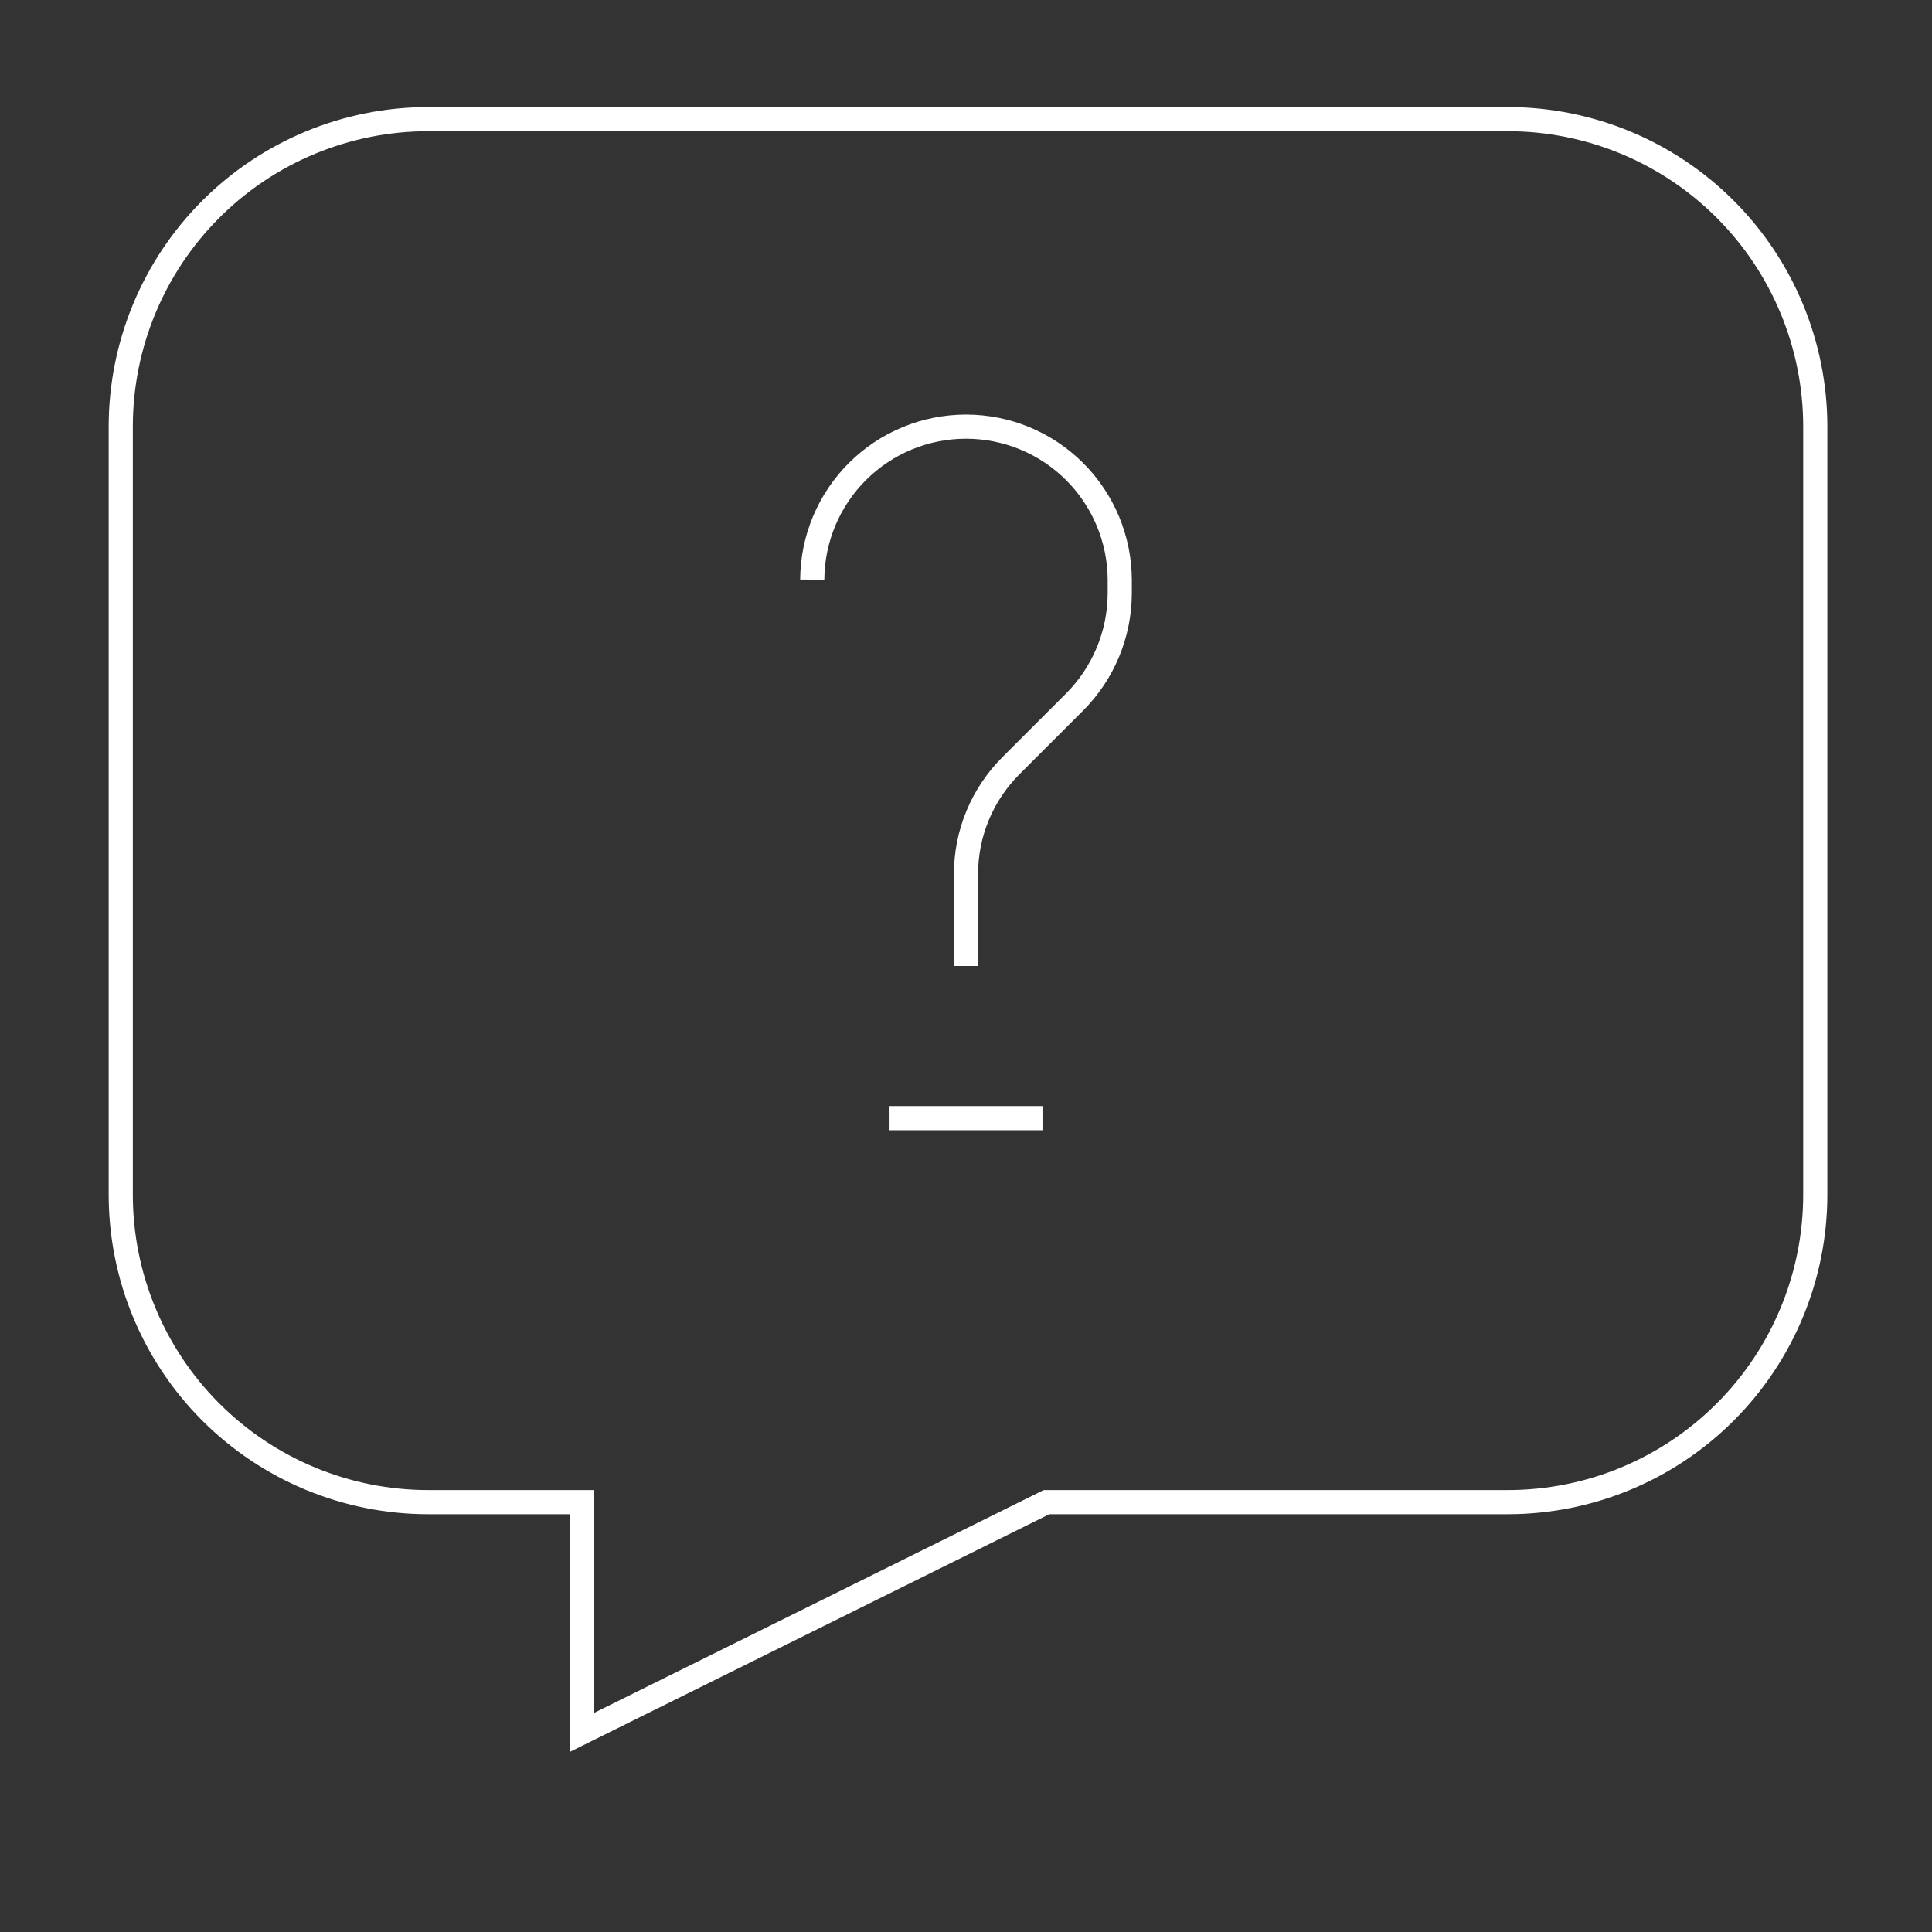<svg width="120" height="120" viewBox="0 0 120 120" fill="none" xmlns="http://www.w3.org/2000/svg">
<rect x="0" y="0" width="120" height="120" fill="#333333" stroke="none"/>
<path d="M7.5 26.5V74.2C7.5 79.266 9.512 84.124 13.094 87.706C16.676 91.288 21.534 93.3 26.6 93.3H36.15V107.6L65 93.3H93.65C98.716 93.3 103.574 91.288 107.156 87.706C110.738 84.124 112.75 79.266 112.75 74.2V26.5C112.75 21.434 110.738 16.576 107.156 12.994C103.574 9.412 98.716 7.4 93.65 7.4H26.6C21.534 7.4 16.676 9.412 13.094 12.994C9.512 16.576 7.5 21.434 7.5 26.5Z" stroke="white" stroke-width="1.5" stroke-miterlimit="10"/>
<path d="M60 60V54.3C59.998 53.046 60.244 51.803 60.725 50.645C61.206 49.486 61.911 48.435 62.8 47.55L66.75 43.6C68.537 41.807 69.543 39.381 69.55 36.85V36C69.537 33.476 68.525 31.06 66.735 29.279C64.946 27.499 62.524 26.5 60 26.5C57.476 26.5 55.054 27.499 53.265 29.279C51.475 31.06 50.463 33.476 50.45 36" stroke="white" stroke-width="1.5" stroke-miterlimit="10"/>
<path d="M55.25 69.45H64.75" stroke="white" stroke-width="1.5" stroke-miterlimit="10"/>
</svg>
